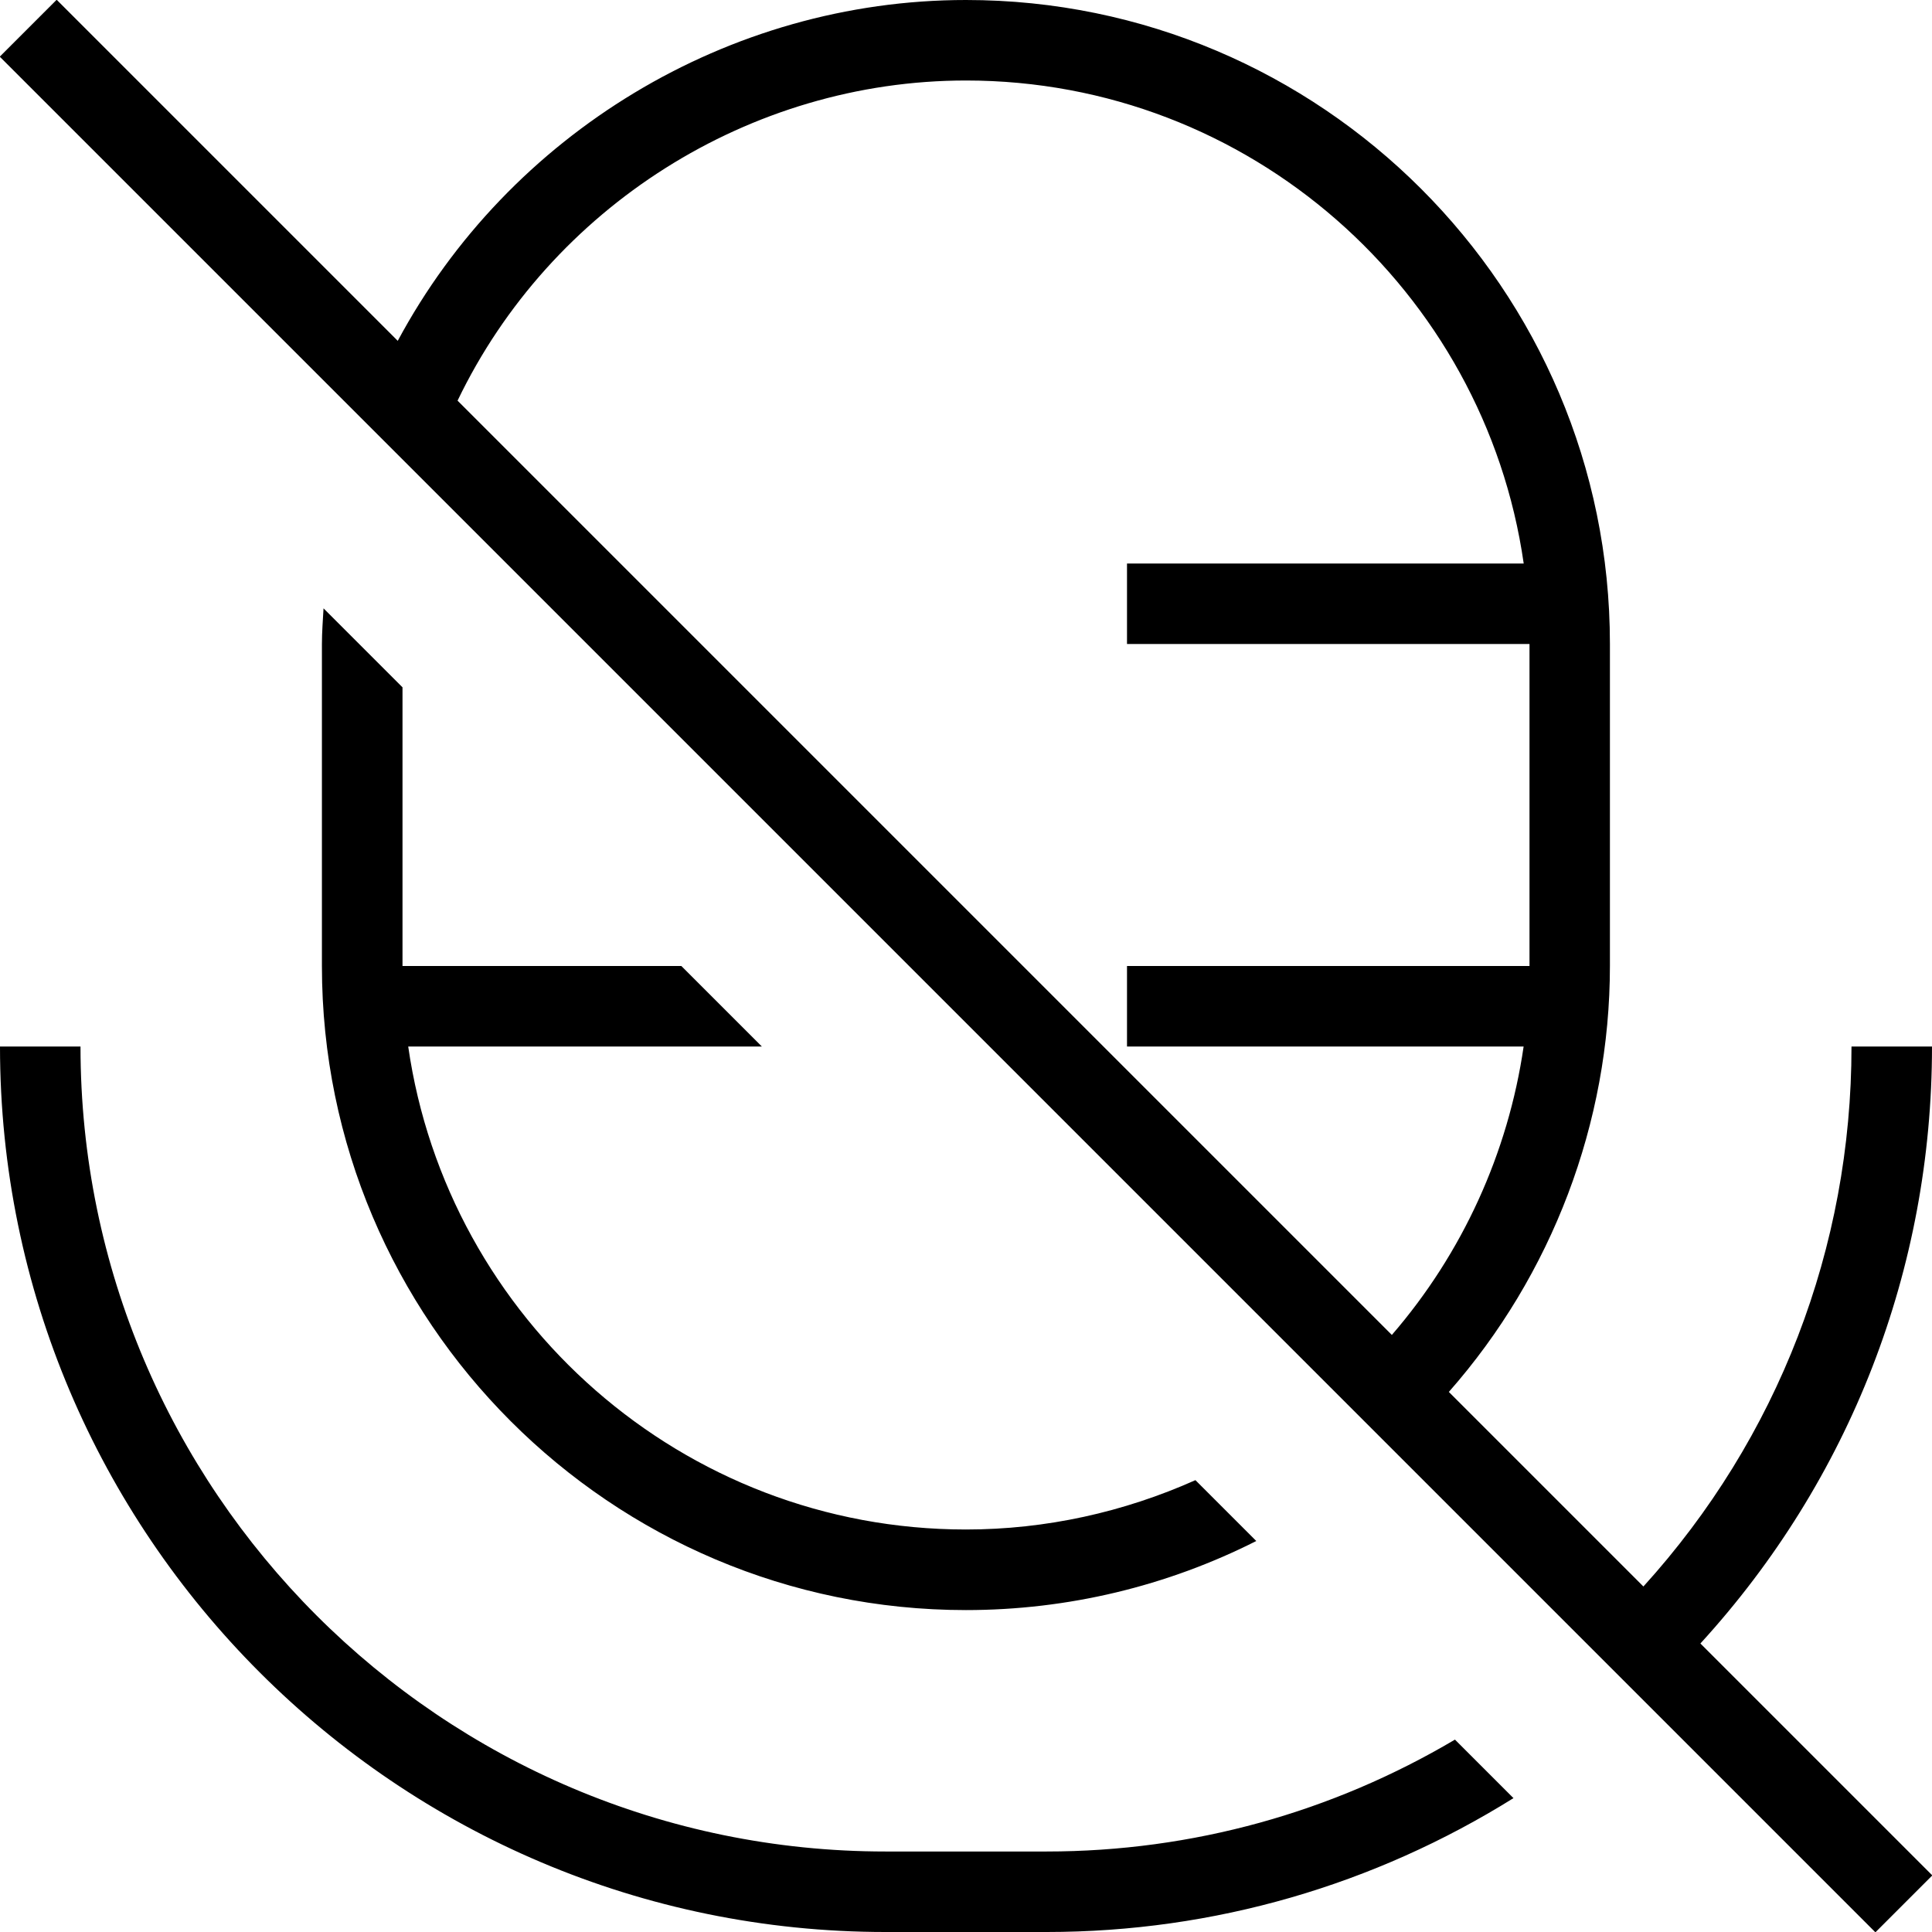 <?xml version="1.0" encoding="UTF-8"?>
<svg xmlns="http://www.w3.org/2000/svg" id="Layer_1" data-name="Layer 1" viewBox="0 0 24 24" width="512" height="512"><path d="m21.123,20.416c1.858-2.032,2.877-4.65,2.877-7.416h-1c0,2.5-.915,4.867-2.585,6.708l-2.417-2.417c1.28-1.453,2.001-3.341,2.001-5.292v-4C20,3.589,16.411,0,12,0c-2.956,0-5.682,1.667-7.059,4.234L.704-.003-.003.704l23.3,23.3.707-.707-2.88-2.88ZM12,1c3.52,0,6.442,2.612,6.928,6h-4.928v1h5v4h-5v1h4.927c-.192,1.322-.761,2.57-1.637,3.583L5.684,4.977c1.153-2.4,3.626-3.977,6.316-3.977Zm-7,7.536v3.464h3.464l1,1h-4.393c.487,3.388,3.408,6,6.928,6,.995,0,1.962-.216,2.851-.613l.756.756c-1.108.56-2.339.858-3.607.858-4.411,0-8-3.589-8-8v-4c0-.149.012-.296.02-.444l.98.98Zm13.074,13.074l.727.727c-1.725,1.076-3.713,1.663-5.801,1.663h-2C4.935,24,0,19.065,0,13h1c0,5.514,4.486,10,10,10h2c1.818,0,3.553-.49,5.074-1.39Z"/></svg>

